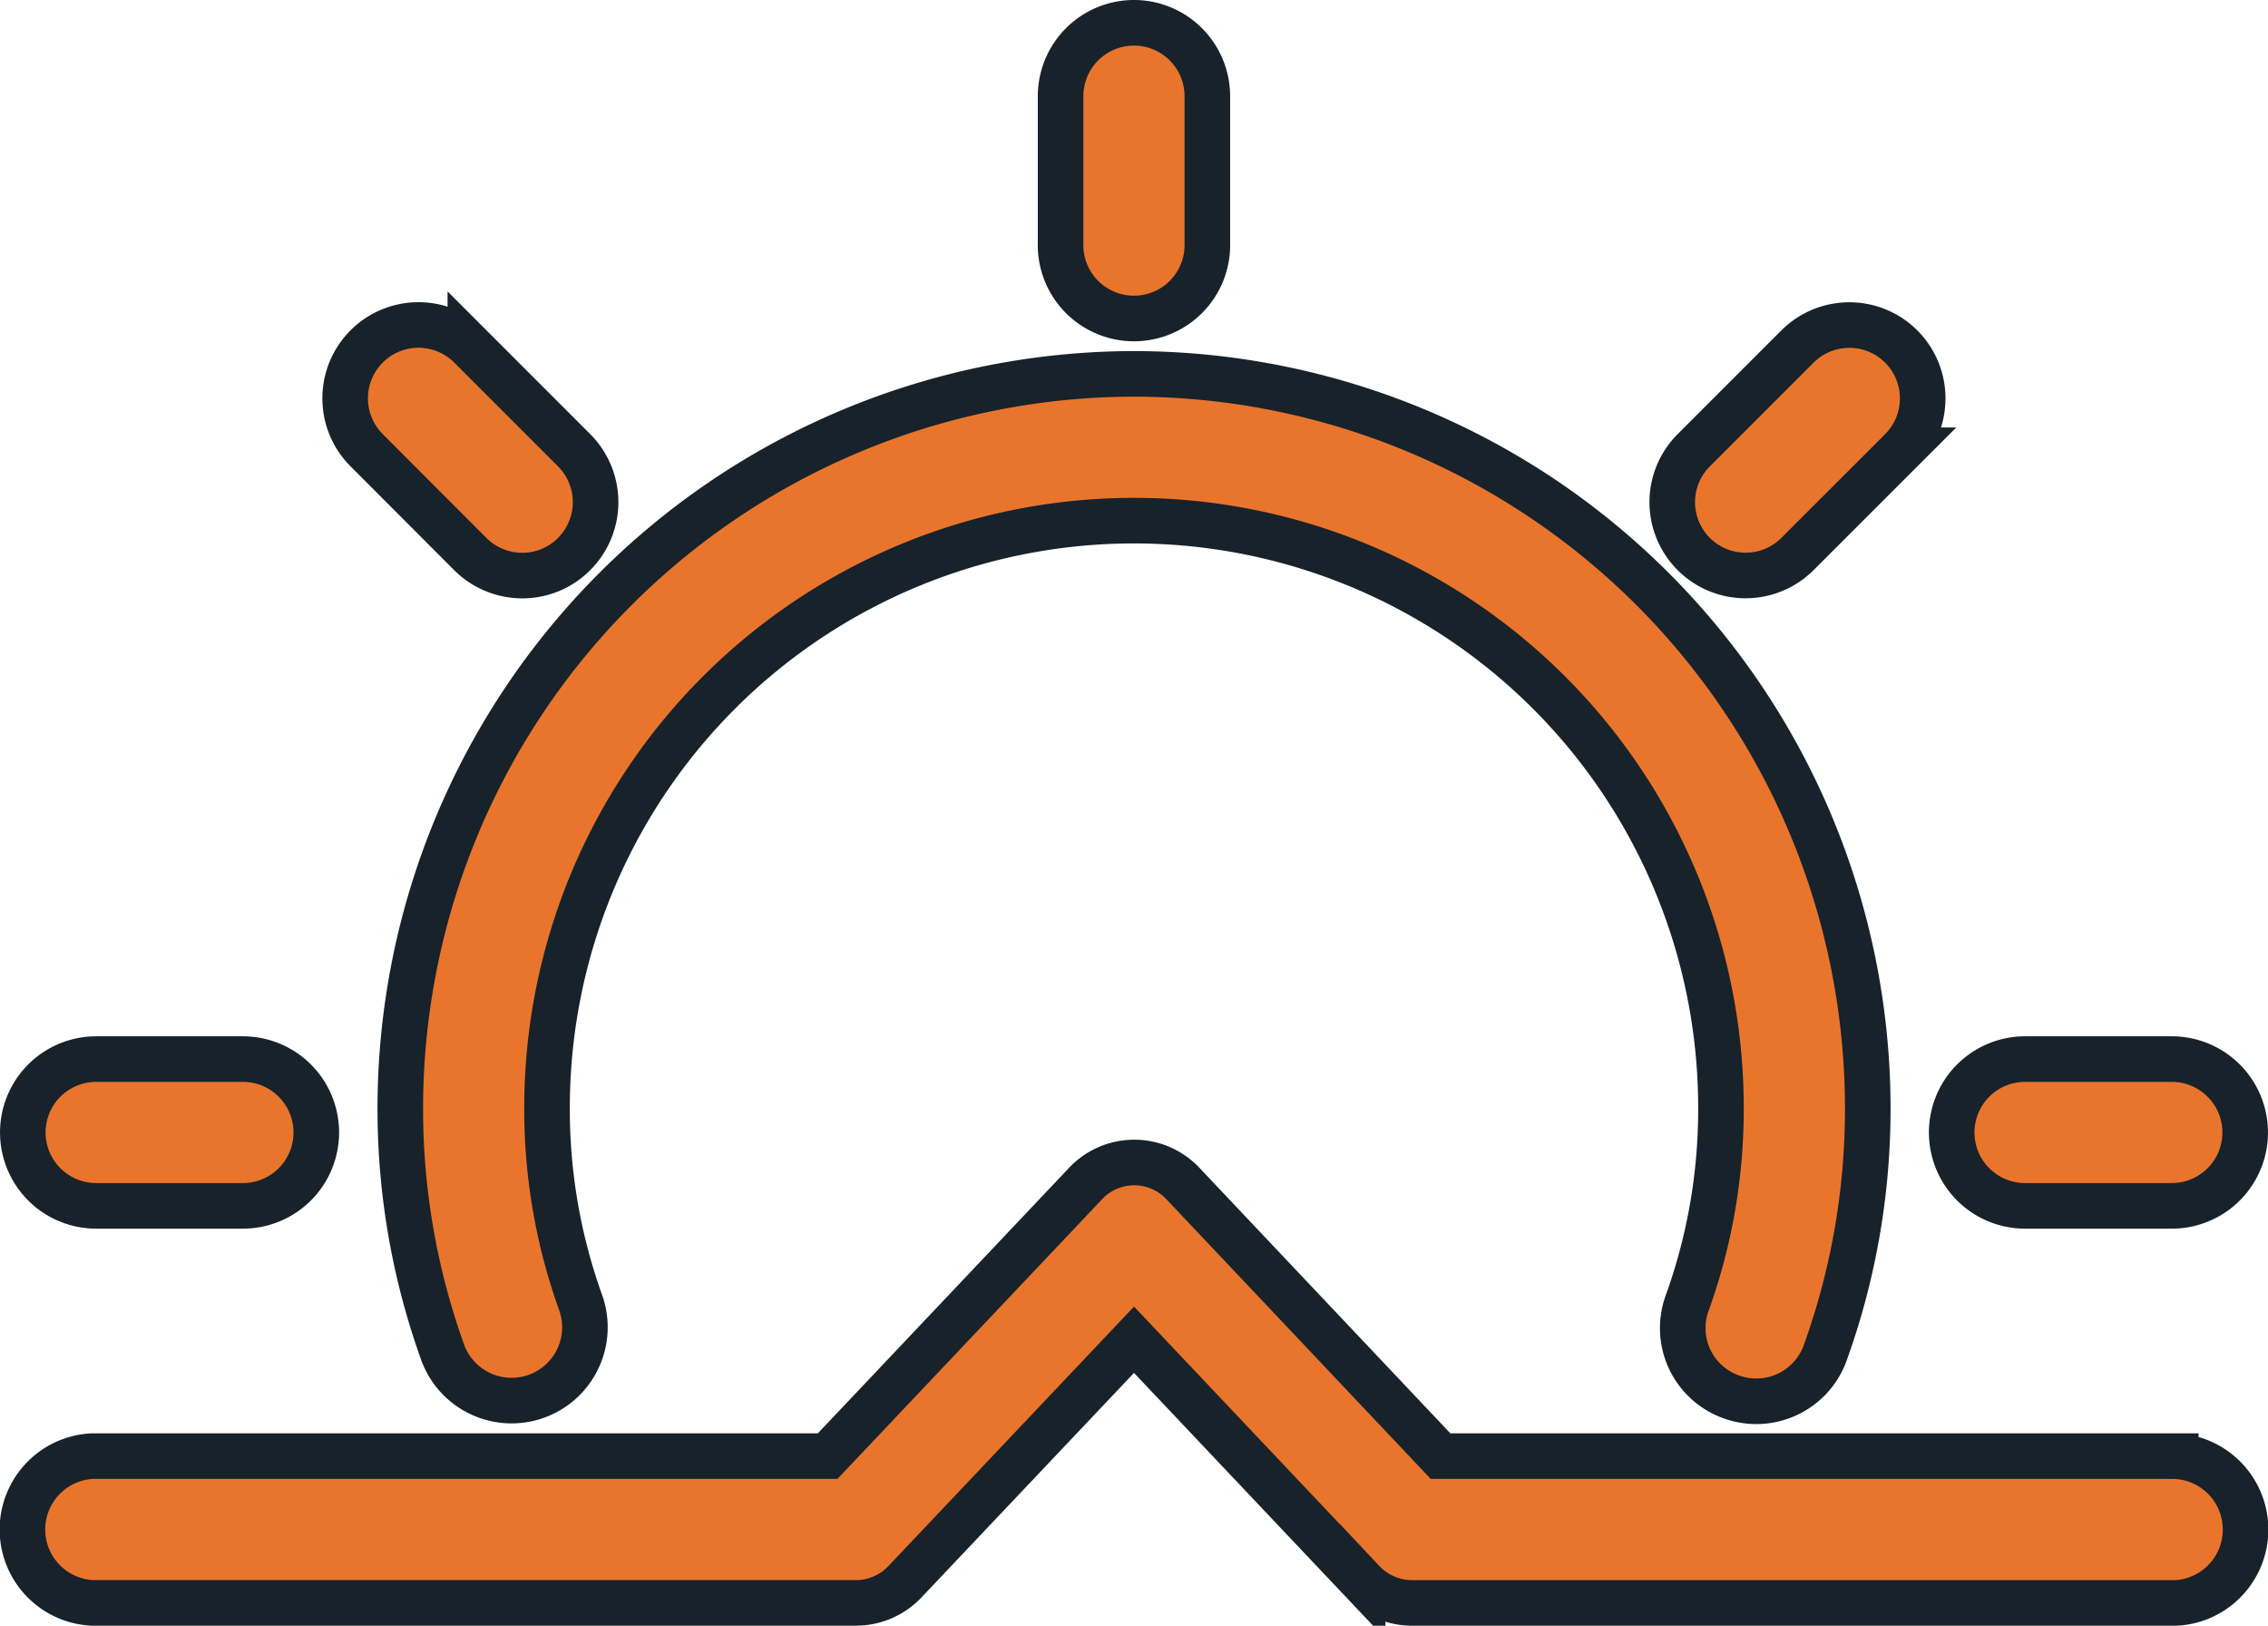 <svg xmlns="http://www.w3.org/2000/svg" width="37.326" height="26.75" viewBox="0 0 37.326 26.75">
  <g id="sunrise" transform="translate(0.375 -63.625)">
    <g id="Group_5" data-name="Group 5" transform="translate(0 82.754)">
      <g id="Group_4" data-name="Group 4">
        <path id="Path_3" data-name="Path 3" d="M35.433,356.823h-12.1L19.1,352.345a1.1,1.1,0,0,0-1.616,0l-4.238,4.478H1.143a1.209,1.209,0,0,0,0,2.415H13.716a1.114,1.114,0,0,0,.809-.355l3.763-3.975,3.763,3.978a1.12,1.12,0,0,0,.809.353H35.433a1.209,1.209,0,0,0,0-2.415Z" transform="translate(0 -351.992)" fill="#E9752C" stroke="#17222b" stroke-width="0.75"/>
      </g>
    </g>
    <g id="Group_7" data-name="Group 7" transform="translate(6.213 69.777)">
      <g id="Group_6" data-name="Group 6">
        <path id="Path_4" data-name="Path 4" d="M108.075,160A12.089,12.089,0,0,0,96,172.075a11.827,11.827,0,0,0,.7,4.033,1.207,1.207,0,0,0,2.27-.821,9.388,9.388,0,0,1-.555-3.212,9.66,9.66,0,1,1,19.32,0,9.388,9.388,0,0,1-.555,3.212,1.2,1.2,0,0,0,.725,1.546,1.205,1.205,0,0,0,1.546-.725,11.826,11.826,0,0,0,.7-4.033A12.089,12.089,0,0,0,108.075,160Z" transform="translate(-96 -160)" fill="#E9752C" stroke="#17222b" stroke-width="0.75"/>
      </g>
    </g>
    <g id="Group_9" data-name="Group 9" transform="translate(17.08 64)">
      <g id="Group_8" data-name="Group 8">
        <path id="Path_5" data-name="Path 5" d="M241.208,64A1.208,1.208,0,0,0,240,65.208v2.415a1.208,1.208,0,1,0,2.415,0V65.208A1.208,1.208,0,0,0,241.208,64Z" transform="translate(-240 -64)" fill="#E9752C" stroke="#17222b" stroke-width="0.75"/>
      </g>
    </g>
    <g id="Group_11" data-name="Group 11" transform="translate(0 81.052)">
      <g id="Group_10" data-name="Group 10">
        <path id="Path_6" data-name="Path 6" d="M3.623,304H1.208a1.207,1.207,0,1,0,0,2.415H3.623a1.207,1.207,0,1,0,0-2.415Z" transform="translate(0 -304)" fill="#E9752C" stroke="#17222b" stroke-width="0.75"/>
      </g>
    </g>
    <g id="Group_13" data-name="Group 13" transform="translate(31.746 81.052)">
      <g id="Group_12" data-name="Group 12">
        <path id="Path_7" data-name="Path 7" d="M451.622,304h-2.415a1.207,1.207,0,1,0,0,2.415h2.415a1.207,1.207,0,1,0,0-2.415Z" transform="translate(-448 -304)" fill="#E9752C" stroke="#17222b" stroke-width="0.75"/>
      </g>
    </g>
    <g id="Group_15" data-name="Group 15" transform="translate(5.305 68.972)">
      <g id="Group_14" data-name="Group 14">
        <path id="Path_8" data-name="Path 8" d="M74.064,136.357l-1.707-1.707a1.207,1.207,0,0,0-1.707,1.707l1.707,1.71a1.213,1.213,0,0,0,.855.353,1.2,1.2,0,0,0,.853-.355A1.208,1.208,0,0,0,74.064,136.357Z" transform="translate(-70.296 -134.296)" fill="#E9752C" stroke="#17222b" stroke-width="0.75"/>
      </g>
    </g>
    <g id="Group_17" data-name="Group 17" transform="translate(27.147 68.974)">
      <g id="Group_16" data-name="Group 16">
        <path id="Path_9" data-name="Path 9" d="M390.832,134.681a1.209,1.209,0,0,0-1.708,0l-1.707,1.707a1.207,1.207,0,0,0,1.707,1.707l1.708-1.707A1.208,1.208,0,0,0,390.832,134.681Z" transform="translate(-387.064 -134.328)" fill="#E9752C" stroke="#17222b" stroke-width="0.75"/>
      </g>
    </g>
  </g>
</svg>
